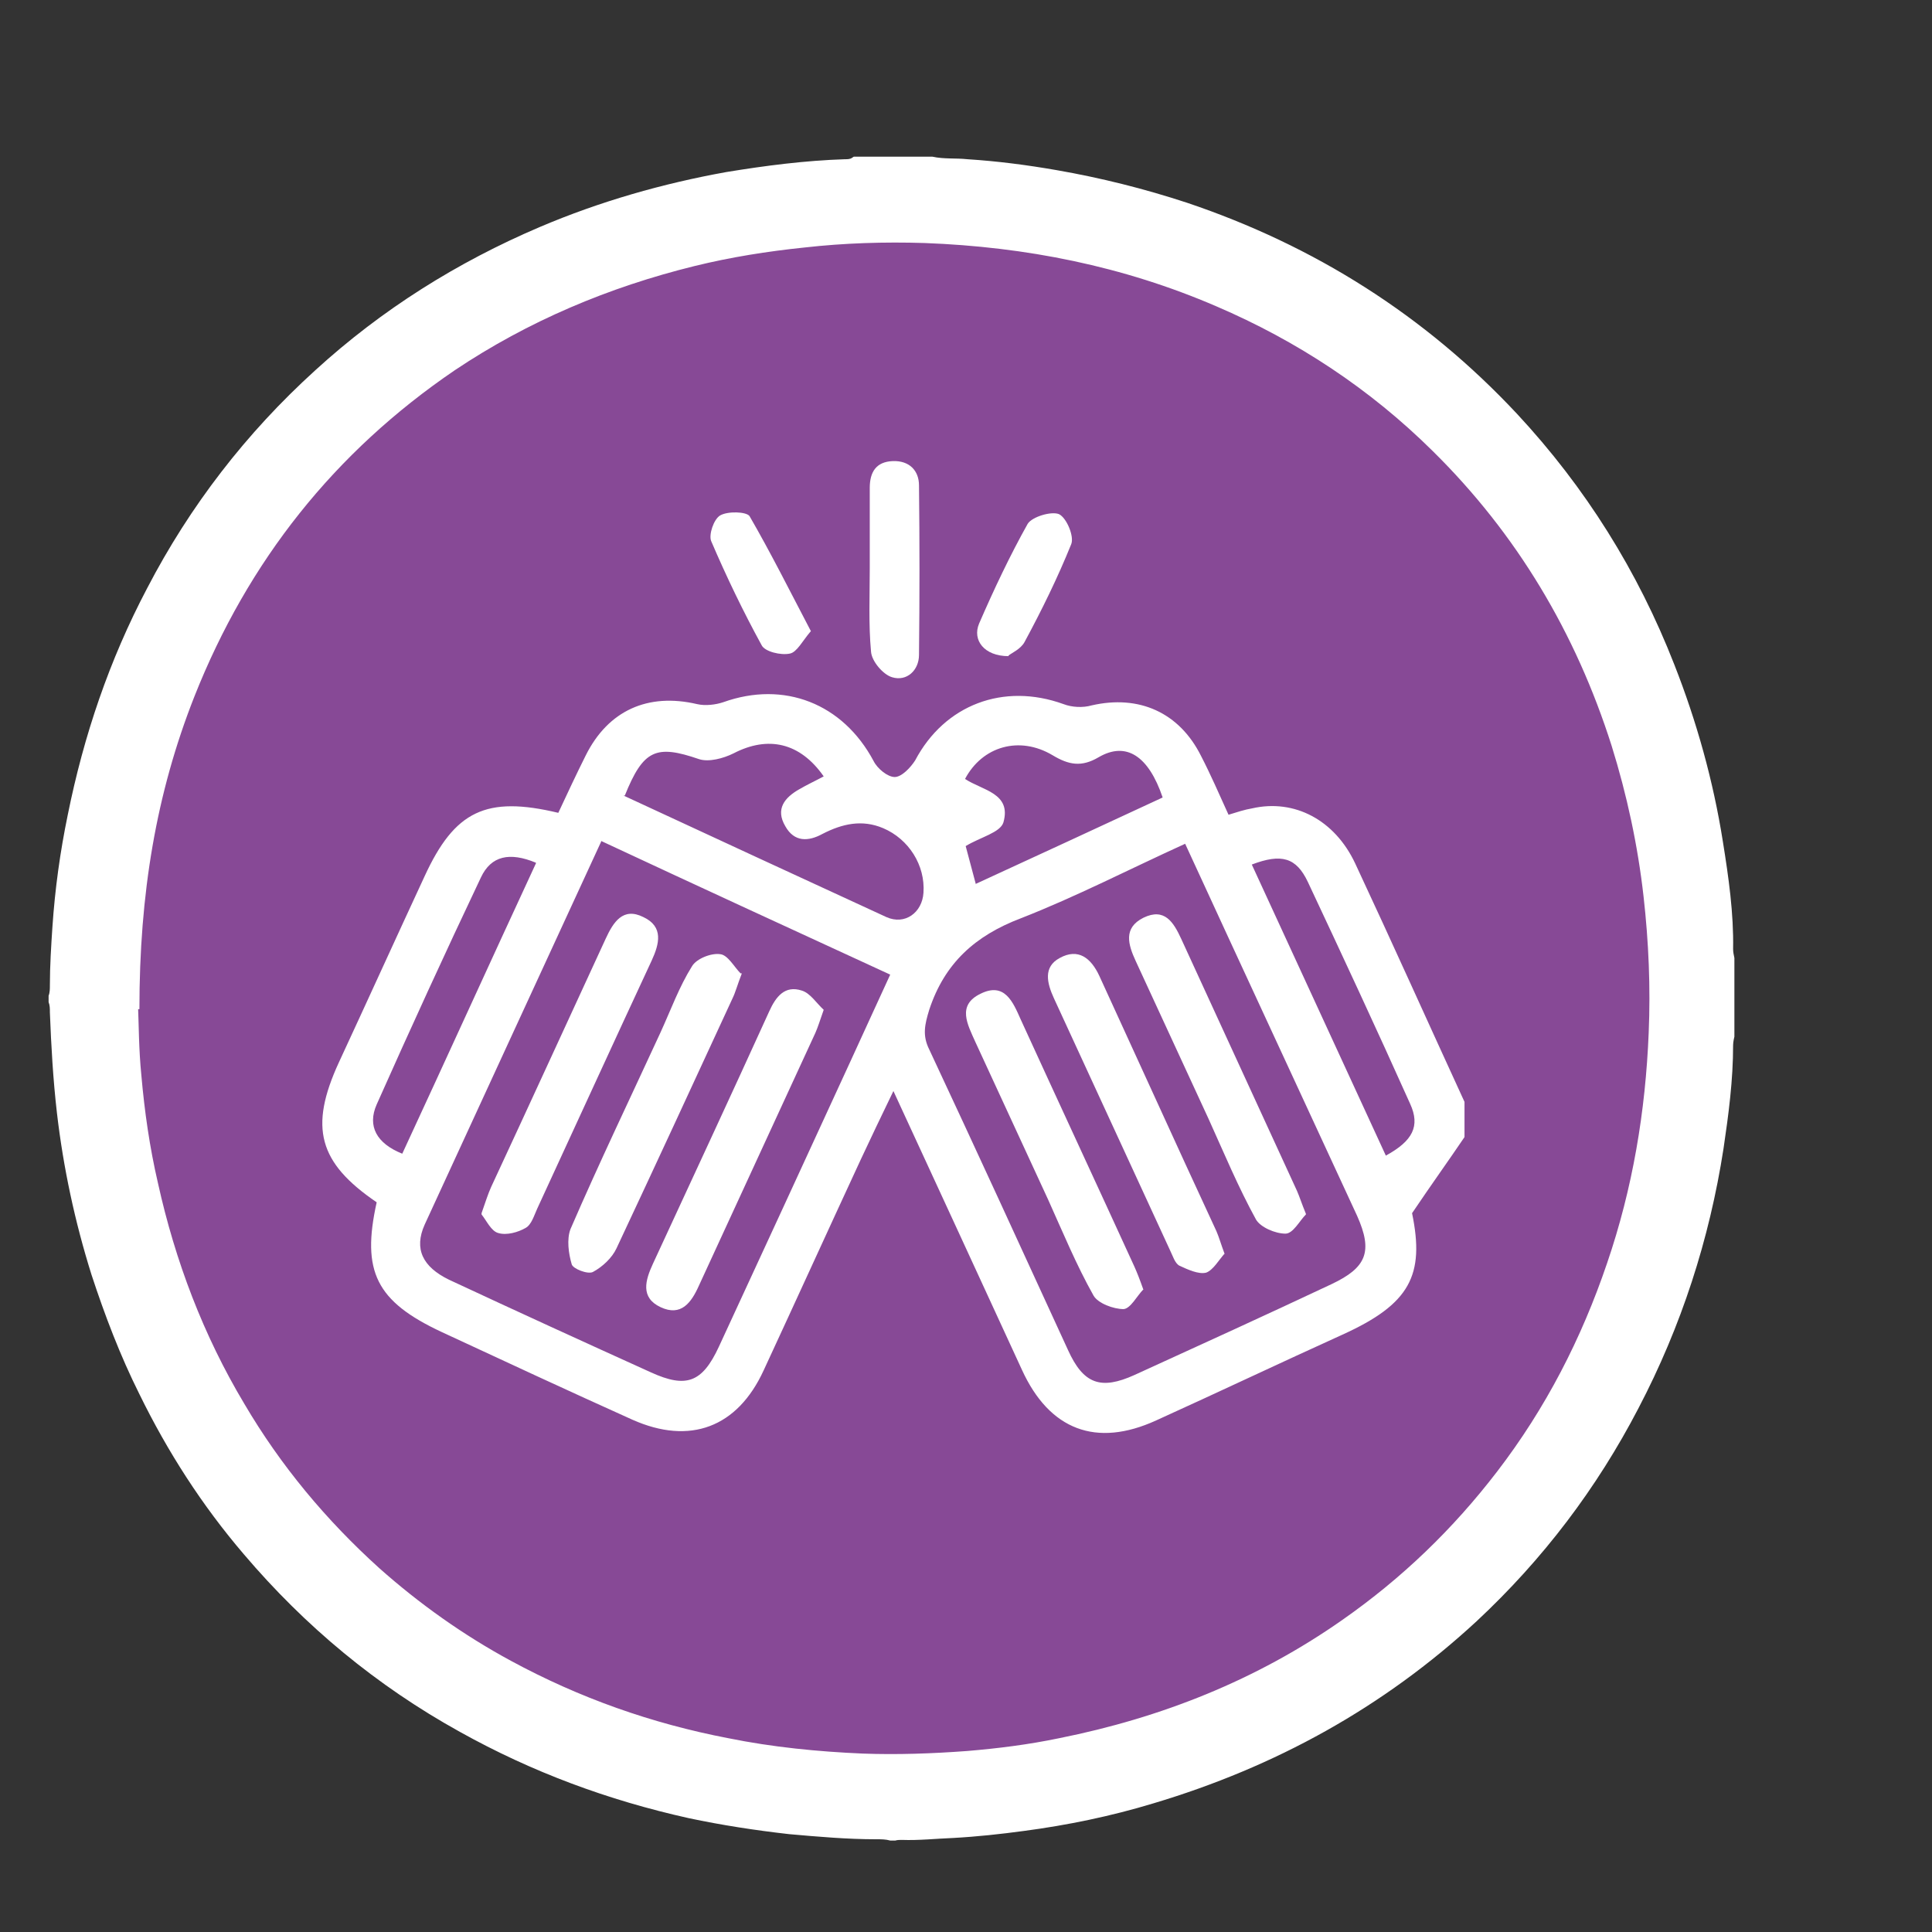 <?xml version="1.0" encoding="UTF-8"?><svg xmlns="http://www.w3.org/2000/svg" viewBox="0 0 30.21 30.21"><rect x="0" y="0" width="30.21" height="30.21" fill="#333333" stroke="none"/><defs><style>.cls-1{fill:#874996;}.cls-2{fill:#fff;}</style></defs><g id="OUT"><circle class="cls-1" cx="13.97" cy="15.43" r="12.54"/><path class="cls-2" d="M13.35,2.45h1.23c.18.04.37.02.55.04.47.03.93.09,1.39.17.69.12,1.37.29,2.04.51,1.99.67,3.72,1.76,5.16,3.3,1.07,1.15,1.89,2.46,2.46,3.92.35.89.61,1.82.76,2.77.09.56.17,1.12.16,1.68,0,.05.01.09.02.14v1.23s-.02.08-.02.13c0,.55-.07,1.08-.15,1.62-.22,1.42-.66,2.78-1.33,4.06-.65,1.25-1.49,2.36-2.53,3.33-1.46,1.35-3.15,2.28-5.06,2.85-.66.2-1.34.34-2.02.43-.37.05-.74.09-1.11.11-.26.01-.53.04-.8.03-.03,0-.07,0-.1.01h-.08c-.07-.02-.14-.02-.22-.02-.45,0-.91-.04-1.36-.08-.53-.06-1.05-.14-1.57-.25-1.26-.28-2.45-.72-3.58-1.35-1.3-.72-2.42-1.65-3.38-2.78-.65-.76-1.19-1.6-1.63-2.5-.3-.6-.54-1.23-.75-1.87-.26-.83-.44-1.67-.54-2.53-.06-.52-.09-1.05-.11-1.57,0-.06,0-.11-.02-.16v-.1c.02-.05.02-.11.02-.16,0-.31.02-.62.04-.92.04-.59.12-1.17.24-1.75.25-1.24.65-2.42,1.24-3.54.67-1.29,1.55-2.43,2.63-3.41,1.04-.95,2.22-1.69,3.51-2.24.94-.4,1.92-.68,2.92-.86.61-.1,1.23-.18,1.85-.2.04,0,.08,0,.11-.02ZM2.16,15.78c.01.23.01.63.05,1.03.05.57.13,1.13.26,1.69.27,1.22.71,2.38,1.35,3.45.57.97,1.28,1.82,2.11,2.57.63.56,1.32,1.05,2.06,1.45,1.07.58,2.2.98,3.4,1.21.69.14,1.4.21,2.1.24.54.02,1.09,0,1.63-.04.48-.04.96-.1,1.44-.2,1.6-.32,3.09-.91,4.43-1.85.93-.65,1.73-1.42,2.42-2.32.76-.99,1.32-2.08,1.72-3.26.4-1.17.6-2.37.65-3.6.03-.71,0-1.42-.08-2.13-.09-.8-.26-1.59-.5-2.36-.56-1.76-1.48-3.31-2.8-4.61-.98-.97-2.12-1.72-3.38-2.26-1.46-.63-2.98-.93-4.56-.99-.63-.02-1.26,0-1.88.07-.58.06-1.15.15-1.72.29-1.34.33-2.6.86-3.75,1.63-1.88,1.28-3.23,2.98-4.07,5.1-.6,1.52-.86,3.09-.86,4.89Z"/></g><g id="Layer_1"><path class="cls-2" d="M22.9,17.78c-.25.37-.51.73-.82,1.19.2.97-.03,1.42-1.09,1.9-.97.44-1.94.9-2.91,1.34-.94.43-1.67.15-2.1-.79-.66-1.43-1.32-2.87-2.01-4.36-.19.39-.35.73-.51,1.07-.51,1.1-1.01,2.2-1.52,3.3-.41.89-1.15,1.17-2.05.77-1-.45-1.99-.91-2.98-1.37-1.03-.48-1.26-.95-1.02-2.03-.91-.62-1.06-1.17-.59-2.19.45-.97.89-1.94,1.34-2.91.47-1.02.96-1.26,2.09-.99.14-.3.28-.6.43-.9.35-.7.97-.98,1.74-.8.13.03.29.01.41-.03.95-.34,1.87.02,2.35.92.06.12.22.25.33.25.11,0,.25-.15.32-.26.46-.87,1.38-1.22,2.32-.88.13.05.3.06.44.02.74-.17,1.37.11,1.71.79.15.29.28.59.43.92.13-.04.25-.08.37-.1.66-.15,1.29.18,1.61.86.58,1.24,1.14,2.49,1.71,3.73v.56ZM9.4,13.16c-.93,2.02-1.85,4.01-2.76,5.99-.17.38-.03.66.38.86,1.05.49,2.1.97,3.16,1.45.55.25.8.16,1.06-.4.69-1.49,1.38-2.99,2.07-4.49.2-.44.4-.87.61-1.33-1.52-.7-3-1.38-4.52-2.09ZM18.54,13.19c-.88.4-1.71.83-2.58,1.17-.71.27-1.19.7-1.43,1.43-.07.23-.11.4,0,.62.73,1.56,1.45,3.13,2.17,4.7.24.53.51.63,1.04.39,1.03-.47,2.06-.94,3.08-1.42.55-.26.65-.51.4-1.07-.68-1.47-1.36-2.94-2.04-4.41-.21-.46-.43-.93-.65-1.41ZM9.75,12.44c1.38.64,2.74,1.27,4.11,1.9.29.13.56-.07.58-.38.03-.43-.23-.84-.63-1.01-.33-.14-.64-.07-.95.09-.22.12-.44.13-.58-.12-.16-.27-.01-.45.22-.58.12-.07.25-.13.38-.2-.37-.53-.87-.64-1.41-.36-.16.08-.39.14-.54.09-.67-.23-.87-.15-1.16.57ZM15.26,13.82c.98-.45,1.95-.9,2.92-1.35-.22-.65-.57-.88-1-.63-.27.16-.47.12-.72-.03-.52-.31-1.1-.14-1.37.37.27.18.73.22.6.68-.05.16-.36.23-.59.37.03.11.09.34.16.6ZM19.57,13.51c.7,1.52,1.4,3.04,2.1,4.56.42-.23.54-.46.38-.81-.52-1.16-1.06-2.32-1.6-3.47-.18-.38-.41-.45-.88-.27ZM8.38,13.49c-.41-.17-.7-.11-.86.23-.56,1.18-1.1,2.36-1.63,3.55-.15.34,0,.61.4.77.7-1.51,1.39-3.03,2.09-4.54Z"/><path class="cls-2" d="M13.6,8.89c0-.42,0-.84,0-1.26,0-.25.1-.41.36-.42.26-.01.41.15.41.38.01.88.01,1.76,0,2.65,0,.24-.19.42-.42.35-.14-.04-.32-.25-.33-.4-.04-.43-.02-.87-.02-1.3Z"/><path class="cls-2" d="M12.67,9.88c-.12.14-.21.32-.32.34-.14.03-.39-.03-.44-.13-.29-.53-.55-1.07-.79-1.63-.04-.1.04-.34.14-.4.12-.07.41-.06.46.01.33.57.63,1.17.96,1.8Z"/><path class="cls-2" d="M15.77,10.26c-.38,0-.57-.25-.46-.51.23-.53.48-1.06.76-1.56.07-.11.37-.2.49-.15.12.06.24.35.19.47-.21.52-.46,1.03-.73,1.53-.06.11-.2.17-.25.21Z"/><path class="cls-2" d="M11.6,15.22c-.07.18-.1.3-.15.4-.6,1.3-1.2,2.6-1.81,3.9-.07.15-.22.29-.37.37-.08.04-.31-.05-.33-.12-.05-.17-.08-.39-.02-.55.45-1.04.94-2.06,1.41-3.08.16-.35.29-.71.49-1.03.07-.12.3-.21.44-.19.12.01.22.2.32.3Z"/><path class="cls-2" d="M12.88,15.79c-.06.17-.09.27-.13.36-.61,1.32-1.21,2.63-1.82,3.95-.12.27-.28.49-.6.34-.32-.15-.24-.42-.12-.68.61-1.32,1.22-2.63,1.82-3.95.1-.22.24-.41.51-.32.13.04.23.2.34.3Z"/><path class="cls-2" d="M7.53,18.97c.06-.17.1-.3.15-.41.6-1.29,1.19-2.58,1.79-3.88.12-.26.27-.5.59-.34.32.15.25.42.13.68-.6,1.29-1.19,2.58-1.79,3.88-.05.11-.09.25-.18.3-.12.07-.3.12-.43.08-.11-.03-.18-.19-.26-.29Z"/><path class="cls-2" d="M20.42,18.99c-.1.1-.2.3-.32.3-.16,0-.39-.1-.46-.22-.28-.51-.5-1.04-.74-1.57-.38-.82-.76-1.65-1.14-2.47-.12-.26-.2-.52.12-.68.33-.16.47.07.59.33.6,1.31,1.21,2.63,1.81,3.94.04.09.07.19.14.36Z"/><path class="cls-2" d="M19.15,19.6c-.09.1-.18.26-.29.3-.12.03-.29-.05-.42-.11-.07-.04-.1-.15-.14-.23-.61-1.32-1.21-2.63-1.82-3.95-.11-.24-.17-.49.09-.63.29-.16.49,0,.62.28.45.98.9,1.97,1.35,2.95.16.35.32.69.48,1.04.04.09.07.2.13.36Z"/><path class="cls-2" d="M17.88,20.16c-.1.1-.2.3-.31.31-.16,0-.4-.09-.47-.21-.27-.48-.48-.99-.71-1.5-.38-.82-.76-1.65-1.14-2.47-.12-.27-.29-.57.08-.75.38-.19.51.13.63.4.59,1.29,1.19,2.58,1.78,3.87.04.09.08.19.14.36Z"/></g></svg>